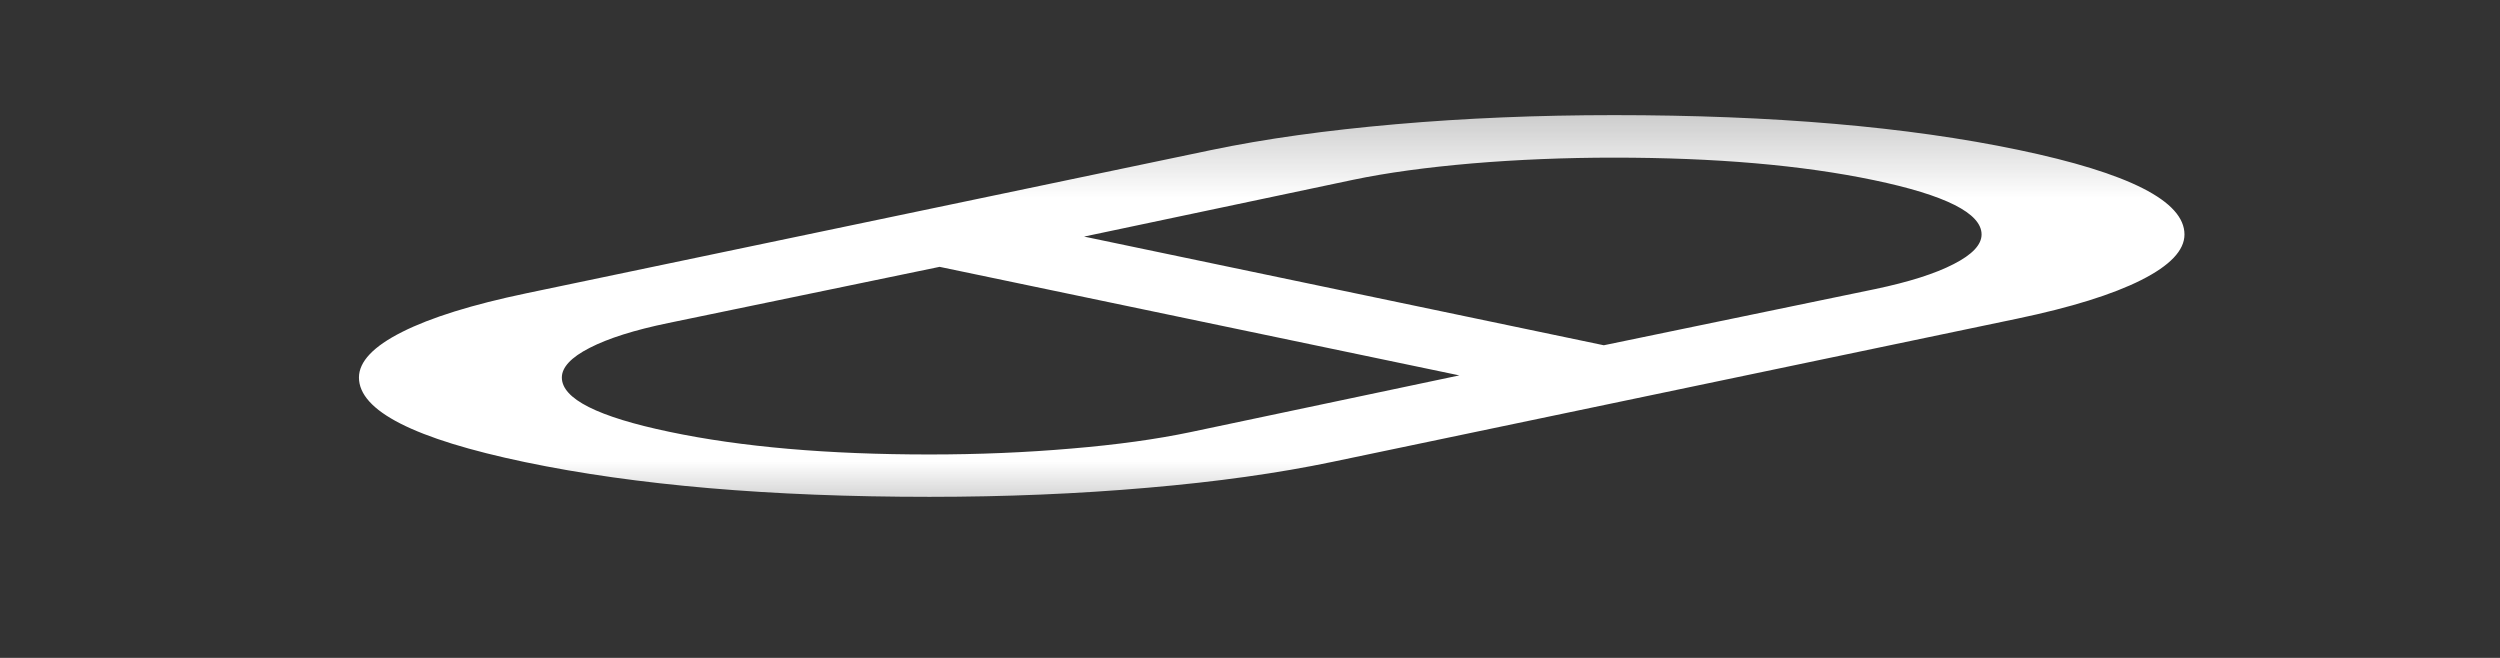 <svg width="19" height="5" viewBox="0 0 19 5" fill="none" xmlns="http://www.w3.org/2000/svg">
<rect x="0" y="0" width="19" height="5" fill="#333333" stroke="none"/>
<mask id="mask0_482_855" style="mask-type:alpha" maskUnits="userSpaceOnUse" x="0" y="0" width="19" height="5">
<rect x="0.415" y="0.392" width="18.498" height="3.867" fill="#D9D9D9"/>
</mask>
<g mask="url(#mask0_482_855)">
<path d="M7.064 3.776C5.856 3.776 4.832 3.688 3.99 3.512C3.149 3.336 2.728 3.122 2.728 2.869C2.728 2.749 2.837 2.633 3.056 2.523C3.274 2.413 3.589 2.315 4 2.229L9.202 1.141C9.613 1.055 10.082 0.99 10.609 0.944C11.136 0.898 11.688 0.875 12.266 0.875C13.474 0.875 14.498 0.963 15.339 1.139C16.181 1.315 16.602 1.529 16.602 1.782C16.602 1.903 16.492 2.018 16.274 2.128C16.056 2.238 15.741 2.336 15.33 2.422L10.127 3.51C9.716 3.596 9.247 3.662 8.721 3.707C8.194 3.753 7.642 3.776 7.064 3.776ZM12.189 2.624L14.251 2.197C14.508 2.143 14.707 2.08 14.848 2.007C14.989 1.935 15.06 1.86 15.06 1.782C15.06 1.621 14.787 1.483 14.241 1.369C13.695 1.255 13.037 1.198 12.266 1.198C11.894 1.198 11.534 1.213 11.187 1.242C10.84 1.272 10.538 1.313 10.281 1.367L8.239 1.798L12.189 2.624ZM7.064 3.454C7.436 3.454 7.796 3.439 8.143 3.409C8.489 3.38 8.791 3.338 9.048 3.284L11.091 2.853L7.141 2.028L5.079 2.455C4.822 2.508 4.623 2.571 4.481 2.644C4.34 2.716 4.27 2.792 4.27 2.869C4.27 3.031 4.543 3.168 5.088 3.282C5.634 3.397 6.293 3.454 7.064 3.454Z" fill="white"/>
</g>
</svg>
